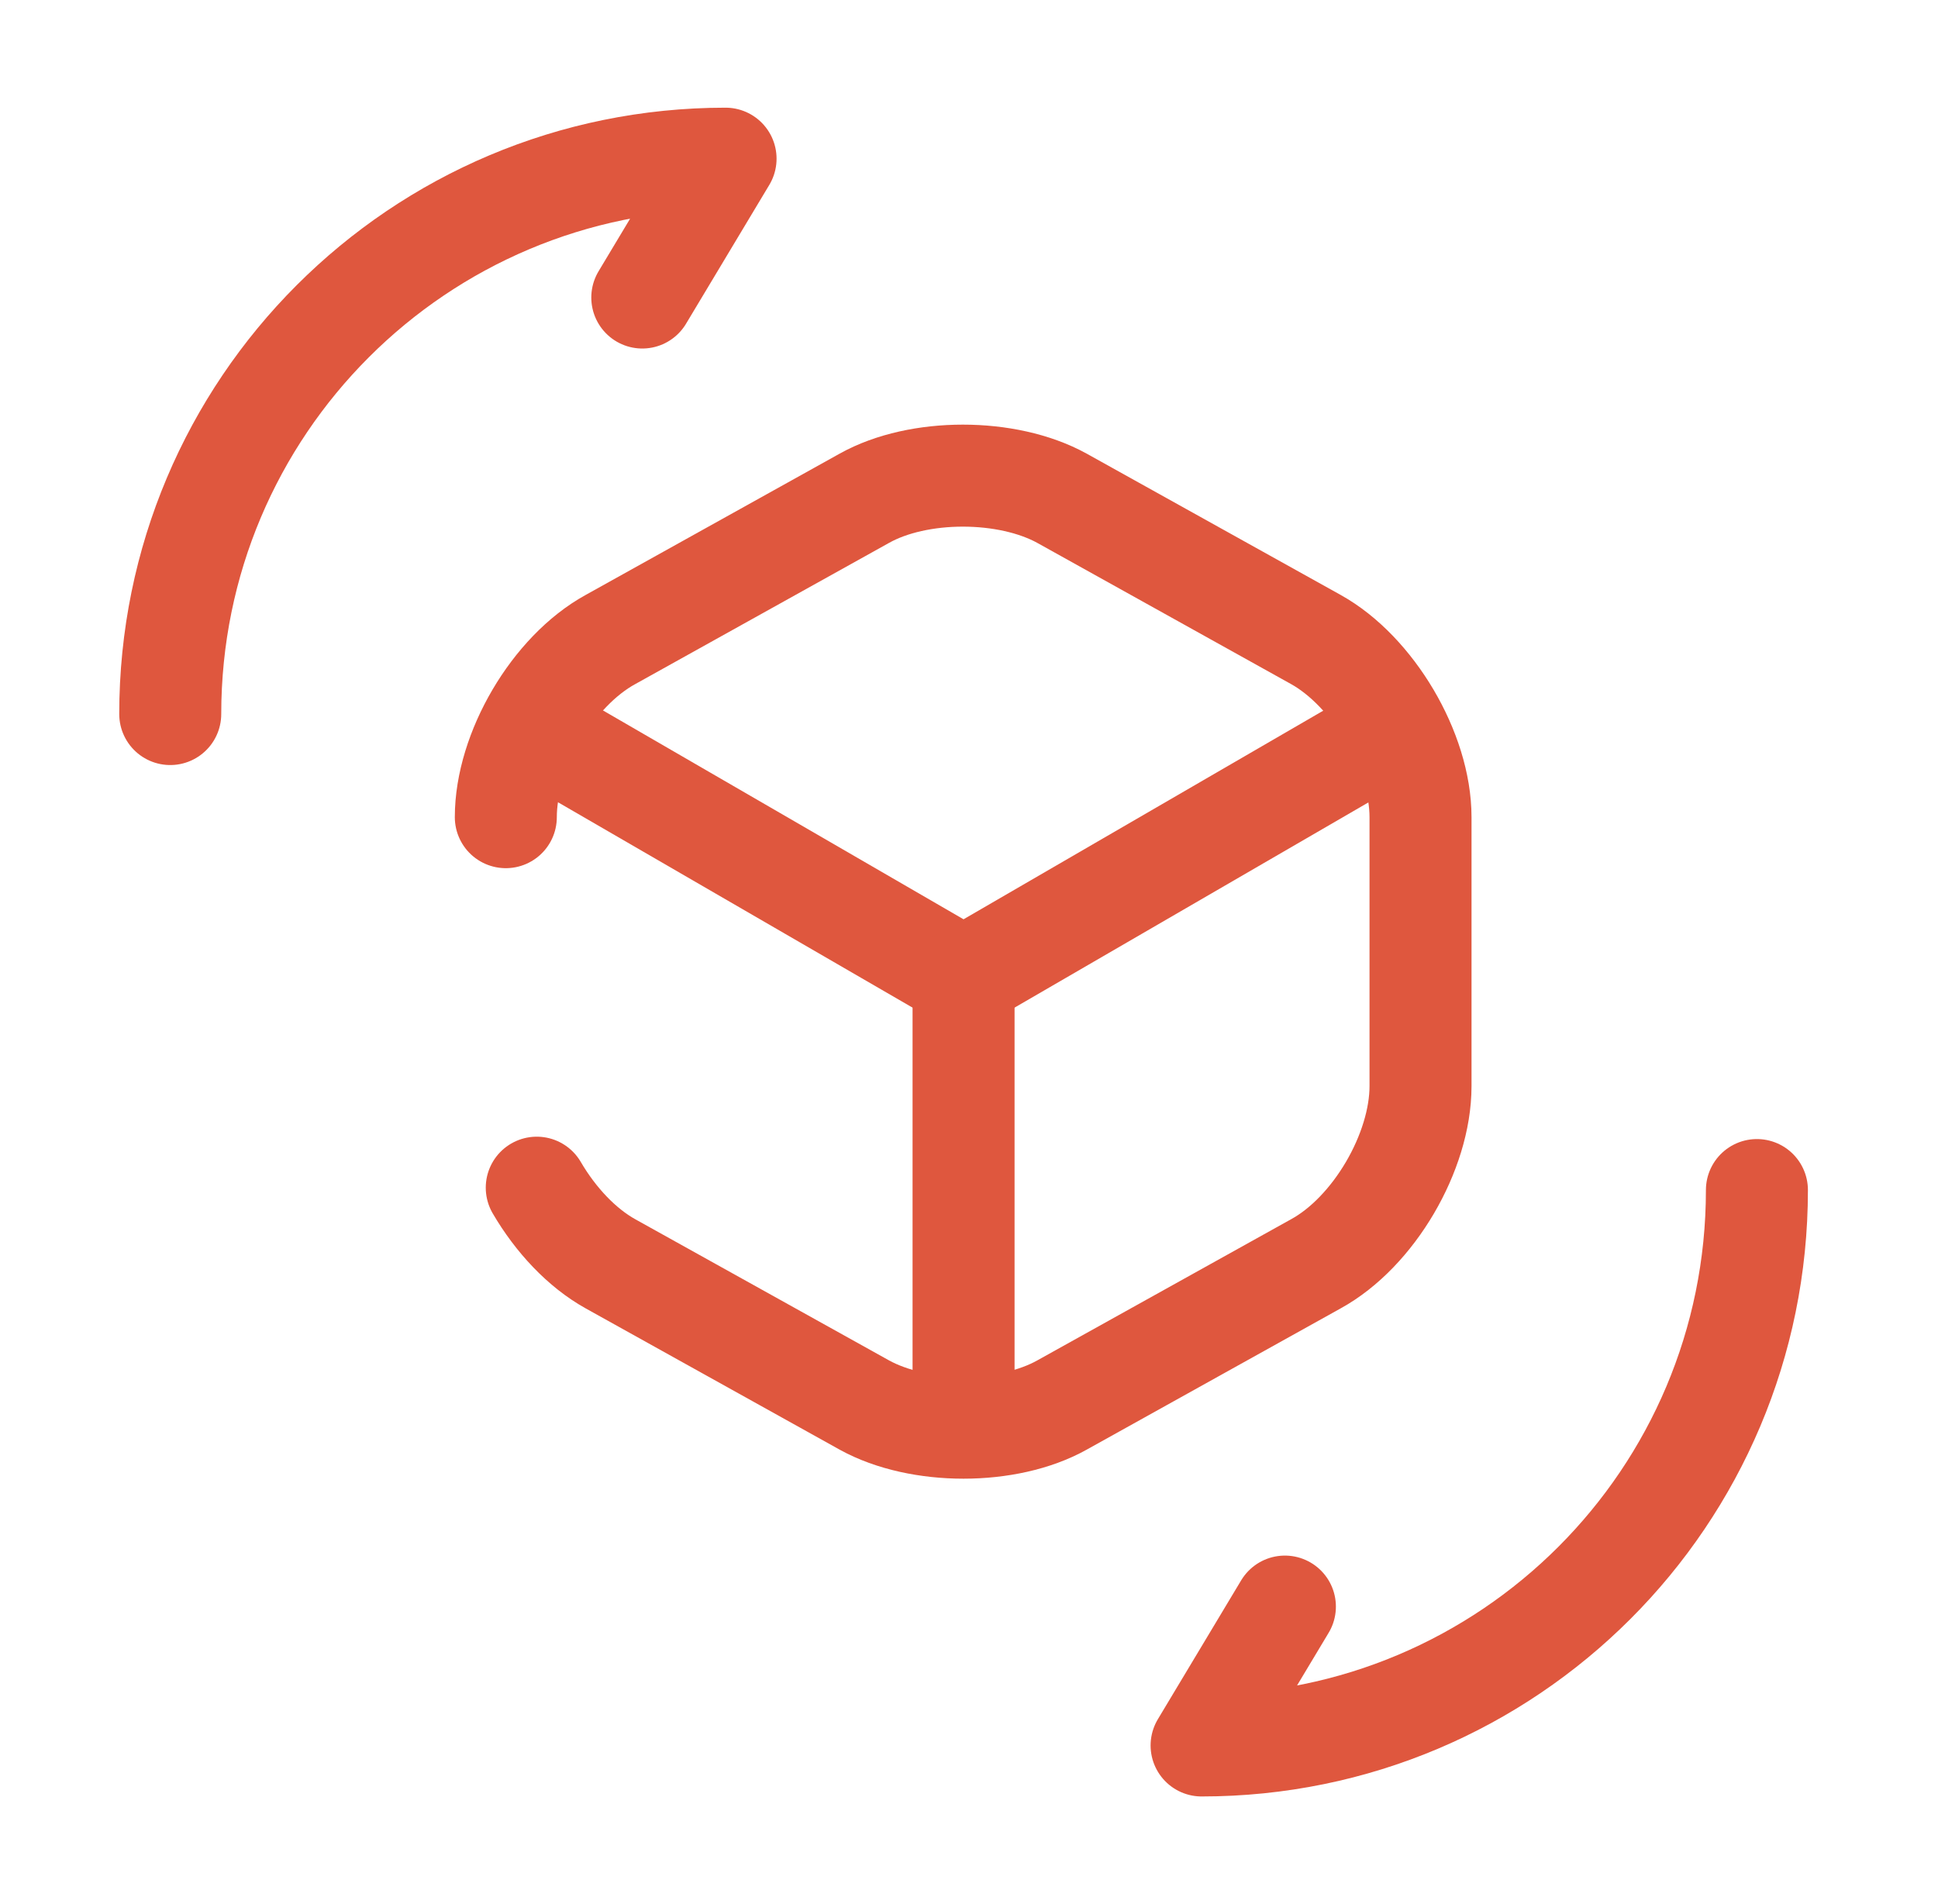 <svg width="57" height="56" viewBox="0 0 57 56" fill="none" xmlns="http://www.w3.org/2000/svg">
<path d="M15.973 21.607L28.34 28.77L40.613 21.653" stroke="#DF573E" stroke-width="3" stroke-linecap="round" stroke-linejoin="round"/>
<path d="M28.34 41.464V28.747" stroke="#DF573E" stroke-width="3" stroke-linecap="round" stroke-linejoin="round"/>
<path d="M14.877 24.033C14.877 22.097 16.253 19.74 17.957 18.807L25.424 14.653C27.01 13.767 29.623 13.767 31.233 14.653L38.7 18.807C40.38 19.74 41.78 22.097 41.78 24.033V31.943C41.78 33.88 40.404 36.237 38.7 37.17L31.233 41.323C29.647 42.21 27.034 42.21 25.424 41.323L17.957 37.17C17.117 36.703 16.347 35.887 15.787 34.93" stroke="#DF573E" stroke-width="3" stroke-linecap="round" stroke-linejoin="round"/>
<path d="M51.674 35C51.674 44.03 44.371 51.334 35.341 51.334L37.791 47.25" stroke="#DF573E" stroke-width="3" stroke-linecap="round" stroke-linejoin="round"/>
<path d="M5.007 21C5.007 11.97 12.31 4.667 21.34 4.667L18.891 8.75" stroke="#DF573E" stroke-width="3" stroke-linecap="round" stroke-linejoin="round"/>
</svg>
